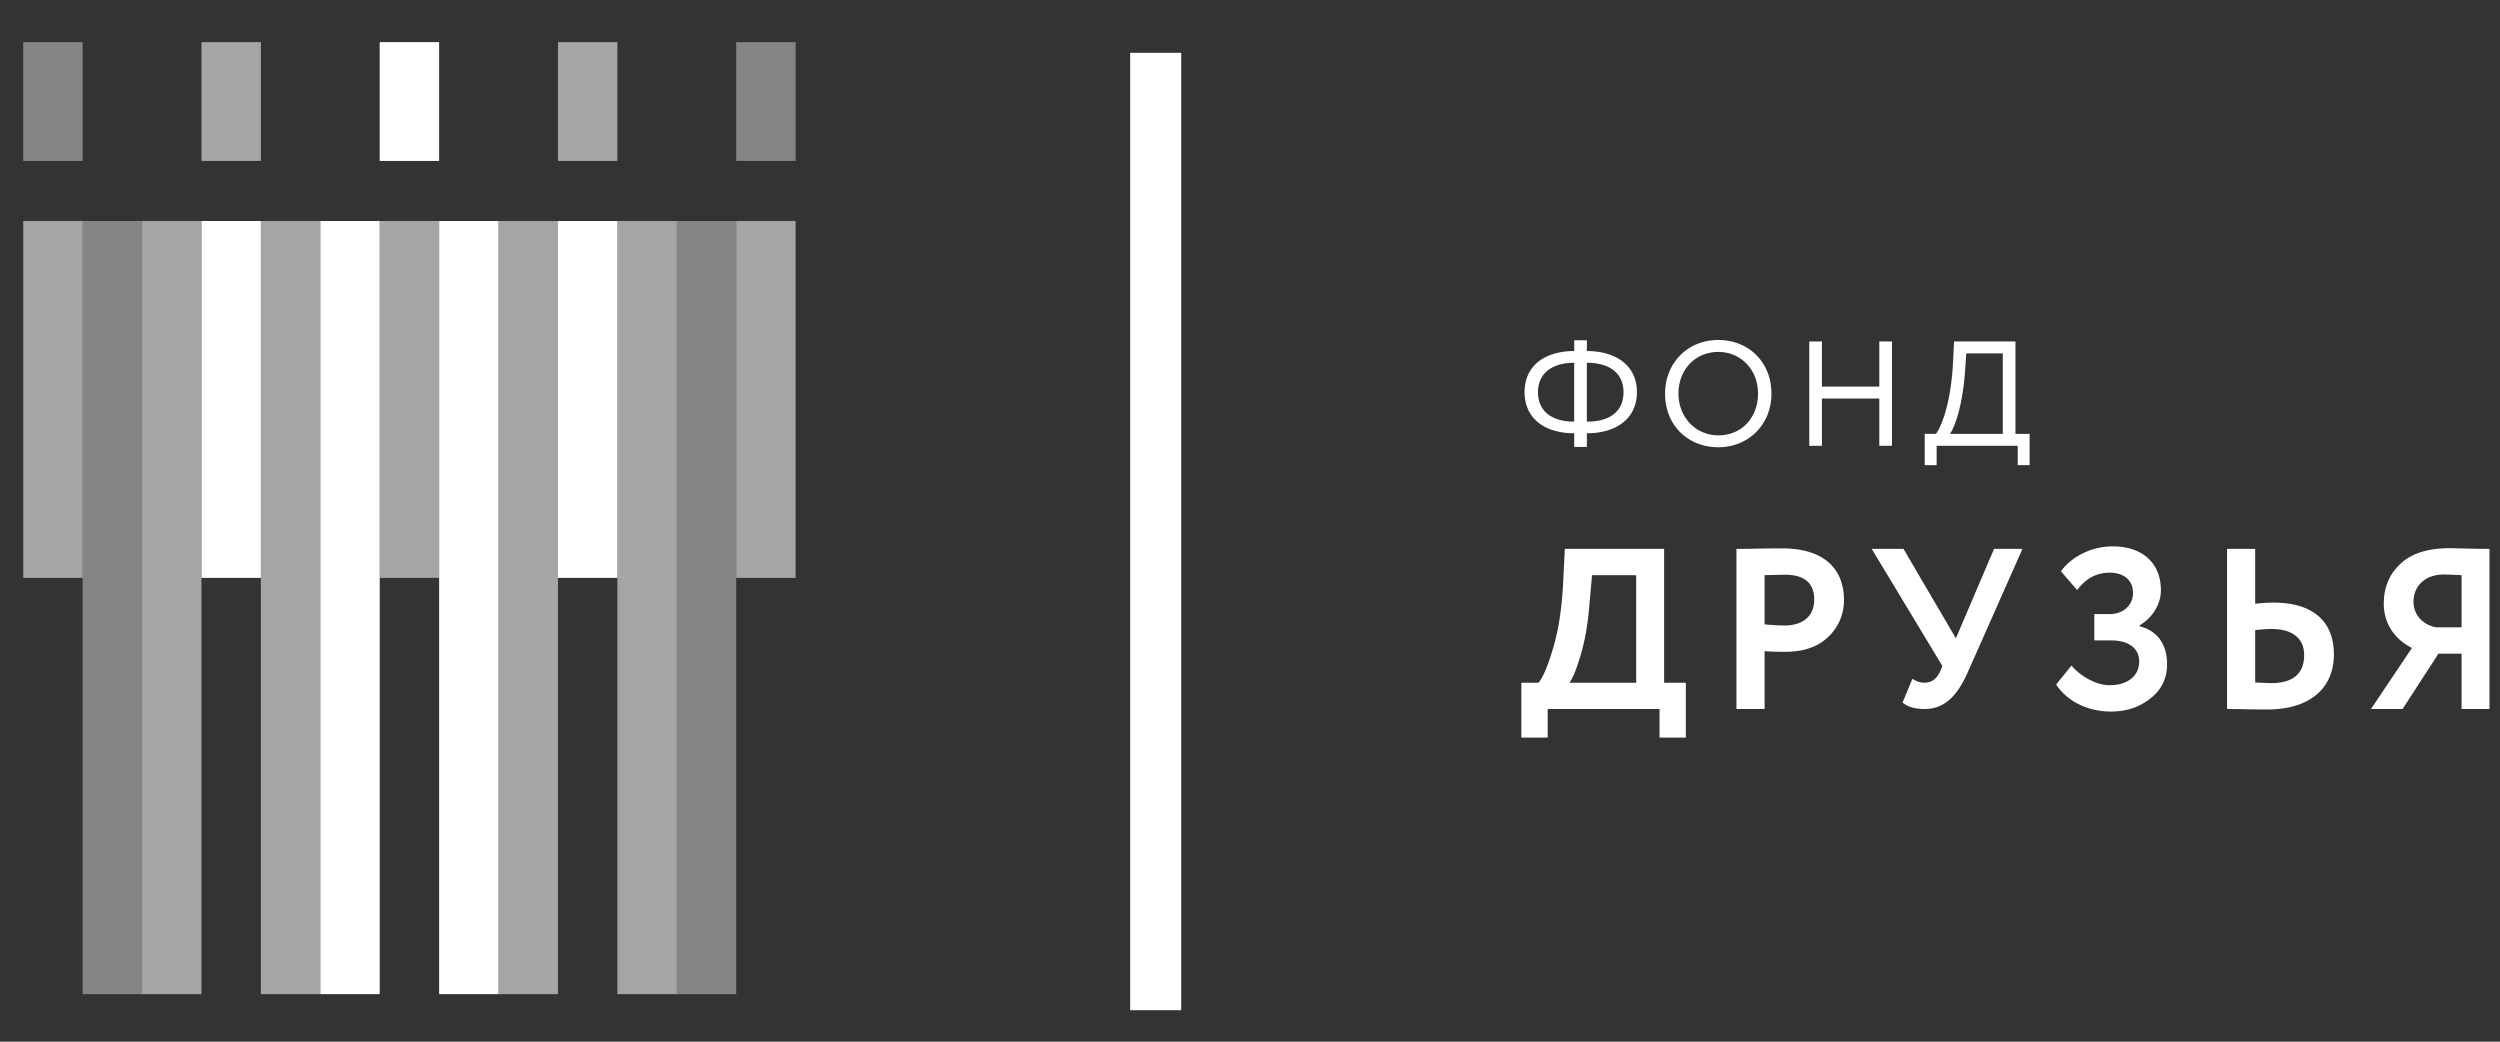 <svg width="144" height="60" fill="none" xmlns="http://www.w3.org/2000/svg"><rect width="100%" height="100%" fill="#333333" stroke="none"/><path opacity=".4" d="M42.406 12.73h-3.423v44.533h3.423V12.731zM45.828 2.426h-3.422V9.27h3.422V2.426zM8.183 12.73H4.76v44.533h3.422V12.731zM4.761 2.426H1.339V9.27H4.76V2.426z" fill="#fff"/><path d="M11.606 12.73h3.422v20.556h-3.422V12.73zM18.45 12.73h3.422v44.533H18.45V12.731zM25.295 12.73h3.422v44.533h-3.422V12.731zM32.14 12.73h3.422v20.556h-3.423V12.73zM21.87 2.426h3.424V9.27H21.87V2.426z" fill="#fff"/><g opacity=".75"><path opacity=".75" d="M4.761 12.73H1.339v20.556H4.76V12.73zM11.605 12.73H8.183v44.533h3.422V12.731zM18.45 12.73h-3.424v44.533h3.424V12.731zM15.029 2.426h-3.423V9.27h3.423V2.426zM21.87 12.73h3.424v20.556H21.87V12.73zM32.14 12.73h-3.423v44.533h3.423V12.731zM38.984 12.73H35.56v44.533h3.424V12.731zM45.828 12.73h-3.422v20.556h3.422V12.73zM35.562 2.426H32.14V9.27h3.422V2.426z" fill="#fff"/></g><path d="M91.403 20.896v3.39h.018c1.287 0 2.093-.576 2.093-1.7 0-1.055-.763-1.69-2.103-1.69h-.008zm-.738 3.39h.008v-3.39c-1.304 0-2.085.635-2.085 1.69 0 1.116.815 1.7 2.077 1.7zm.008.669h-.008c-1.69 0-2.849-.85-2.849-2.368 0-1.51 1.141-2.36 2.858-2.369V19.6h.73v.618c1.733.009 2.883.875 2.883 2.369 0 1.51-1.176 2.368-2.858 2.368h-.026v.79h-.73v-.79zM98.972 25.076c1.373 0 2.291-1.047 2.291-2.402 0-1.4-1.004-2.403-2.291-2.403-1.305 0-2.292 1.003-2.292 2.402 0 1.364 1.004 2.403 2.292 2.403zm0-5.492c1.741 0 3.063 1.261 3.063 3.09 0 1.784-1.322 3.088-3.063 3.088-1.742 0-3.064-1.26-3.064-3.088 0-1.743 1.279-3.09 3.064-3.09zM108.248 22.957h-3.305v2.72h-.729V19.67h.729v2.6h3.305v-2.6h.729v6.007h-.729v-2.72zM112.314 24.99h3.047v-4.633h-2.102l-.077 1.072c-.147 2.068-.645 3.287-.868 3.562zm-1.45 0h.644c.249-.308.858-1.604.987-4.118l.059-1.202h3.537v5.32h.815v1.803h-.687v-1.116h-4.669v1.116h-.686V24.99zM91.557 34.738c-.08 1.08-.238 2.056-.487 2.912-.251.856-.475 1.423-.672 1.674h3.847V33.13h-2.543l-.145 1.608zm-3.927 7.748v-3.162h.989c.276-.33.552-1.016.856-2.042.303-1.042.5-2.307.567-3.822l.092-1.845h5.719v7.71h1.252v3.161h-1.516V40.84h-6.443v1.647H87.63zM101.64 33.13v2.833c.422.04.804.066 1.146.066 1.015 0 1.713-.5 1.713-1.49 0-.961-.566-1.435-1.7-1.435-.197 0-.58.013-1.159.026zm0 7.709h-1.62v-9.224c.157 0 .579 0 1.251-.014.685-.013 1.146-.013 1.371-.013 2.7 0 3.57 1.436 3.57 2.965a2.87 2.87 0 0 1-.895 2.122c-.594.58-1.423.869-2.478.869-.541 0-.935-.013-1.199-.04v3.335zM116.493 31.615l-3.136 7.077c-.646 1.462-1.398 2.147-2.504 2.147-.541 0-.962-.119-1.266-.37l.568-1.37c.223.146.448.225.685.225.408 0 .711-.211.908-.646l.133-.316-4.071-6.747h1.831l3.018 5.152 2.199-5.152h1.635zM118.433 39.43l.883-1.094c.579.671 1.462 1.132 2.2 1.132.962 0 1.701-.474 1.701-1.369 0-.738-.581-1.213-1.635-1.213h-.949v-1.515h.897c.724 0 1.331-.475 1.331-1.213 0-.75-.541-1.172-1.345-1.172-.751 0-1.37.329-1.871 1.001l-.935-1.08c.619-.857 1.765-1.436 2.99-1.436 1.673 0 2.768.935 2.768 2.53 0 .75-.435 1.554-1.239 2.029v.04c1.068.263 1.594 1.08 1.594 2.186 0 .818-.316 1.476-.962 1.977-.632.501-1.383.751-2.265.751-1.49 0-2.597-.698-3.163-1.555zM129.899 36.293v3.017l.896.04c1.278 0 1.924-.54 1.924-1.621 0-1-.725-1.502-1.897-1.502-.198 0-.515.026-.923.066zm0-4.678v3.162a9.42 9.42 0 0 1 1.054-.066c2.319 0 3.479 1.12 3.479 2.979 0 1.963-1.398 3.175-3.821 3.175-.33 0-.765 0-1.306-.013-.539-.013-.882-.013-1.027-.013v-9.224h1.621zM141.787 36.135v-3.004c-.448-.026-.791-.04-1.015-.04-1.054 0-1.753.633-1.753 1.568 0 .791.568 1.33 1.292 1.476h1.476zm0 4.705v-3.19h-1.331l-2.069 3.19h-1.819l2.36-3.519c-.95-.474-1.622-1.357-1.622-2.556 0-.922.316-1.687.95-2.28.632-.606 1.581-.909 2.845-.909.198 0 .593.013 1.16.026.58.014.962.014 1.133.014v9.224h-1.607zM65.098 3.041h2.94v55.146h-2.94V3.041z" fill="#fff"/></svg>